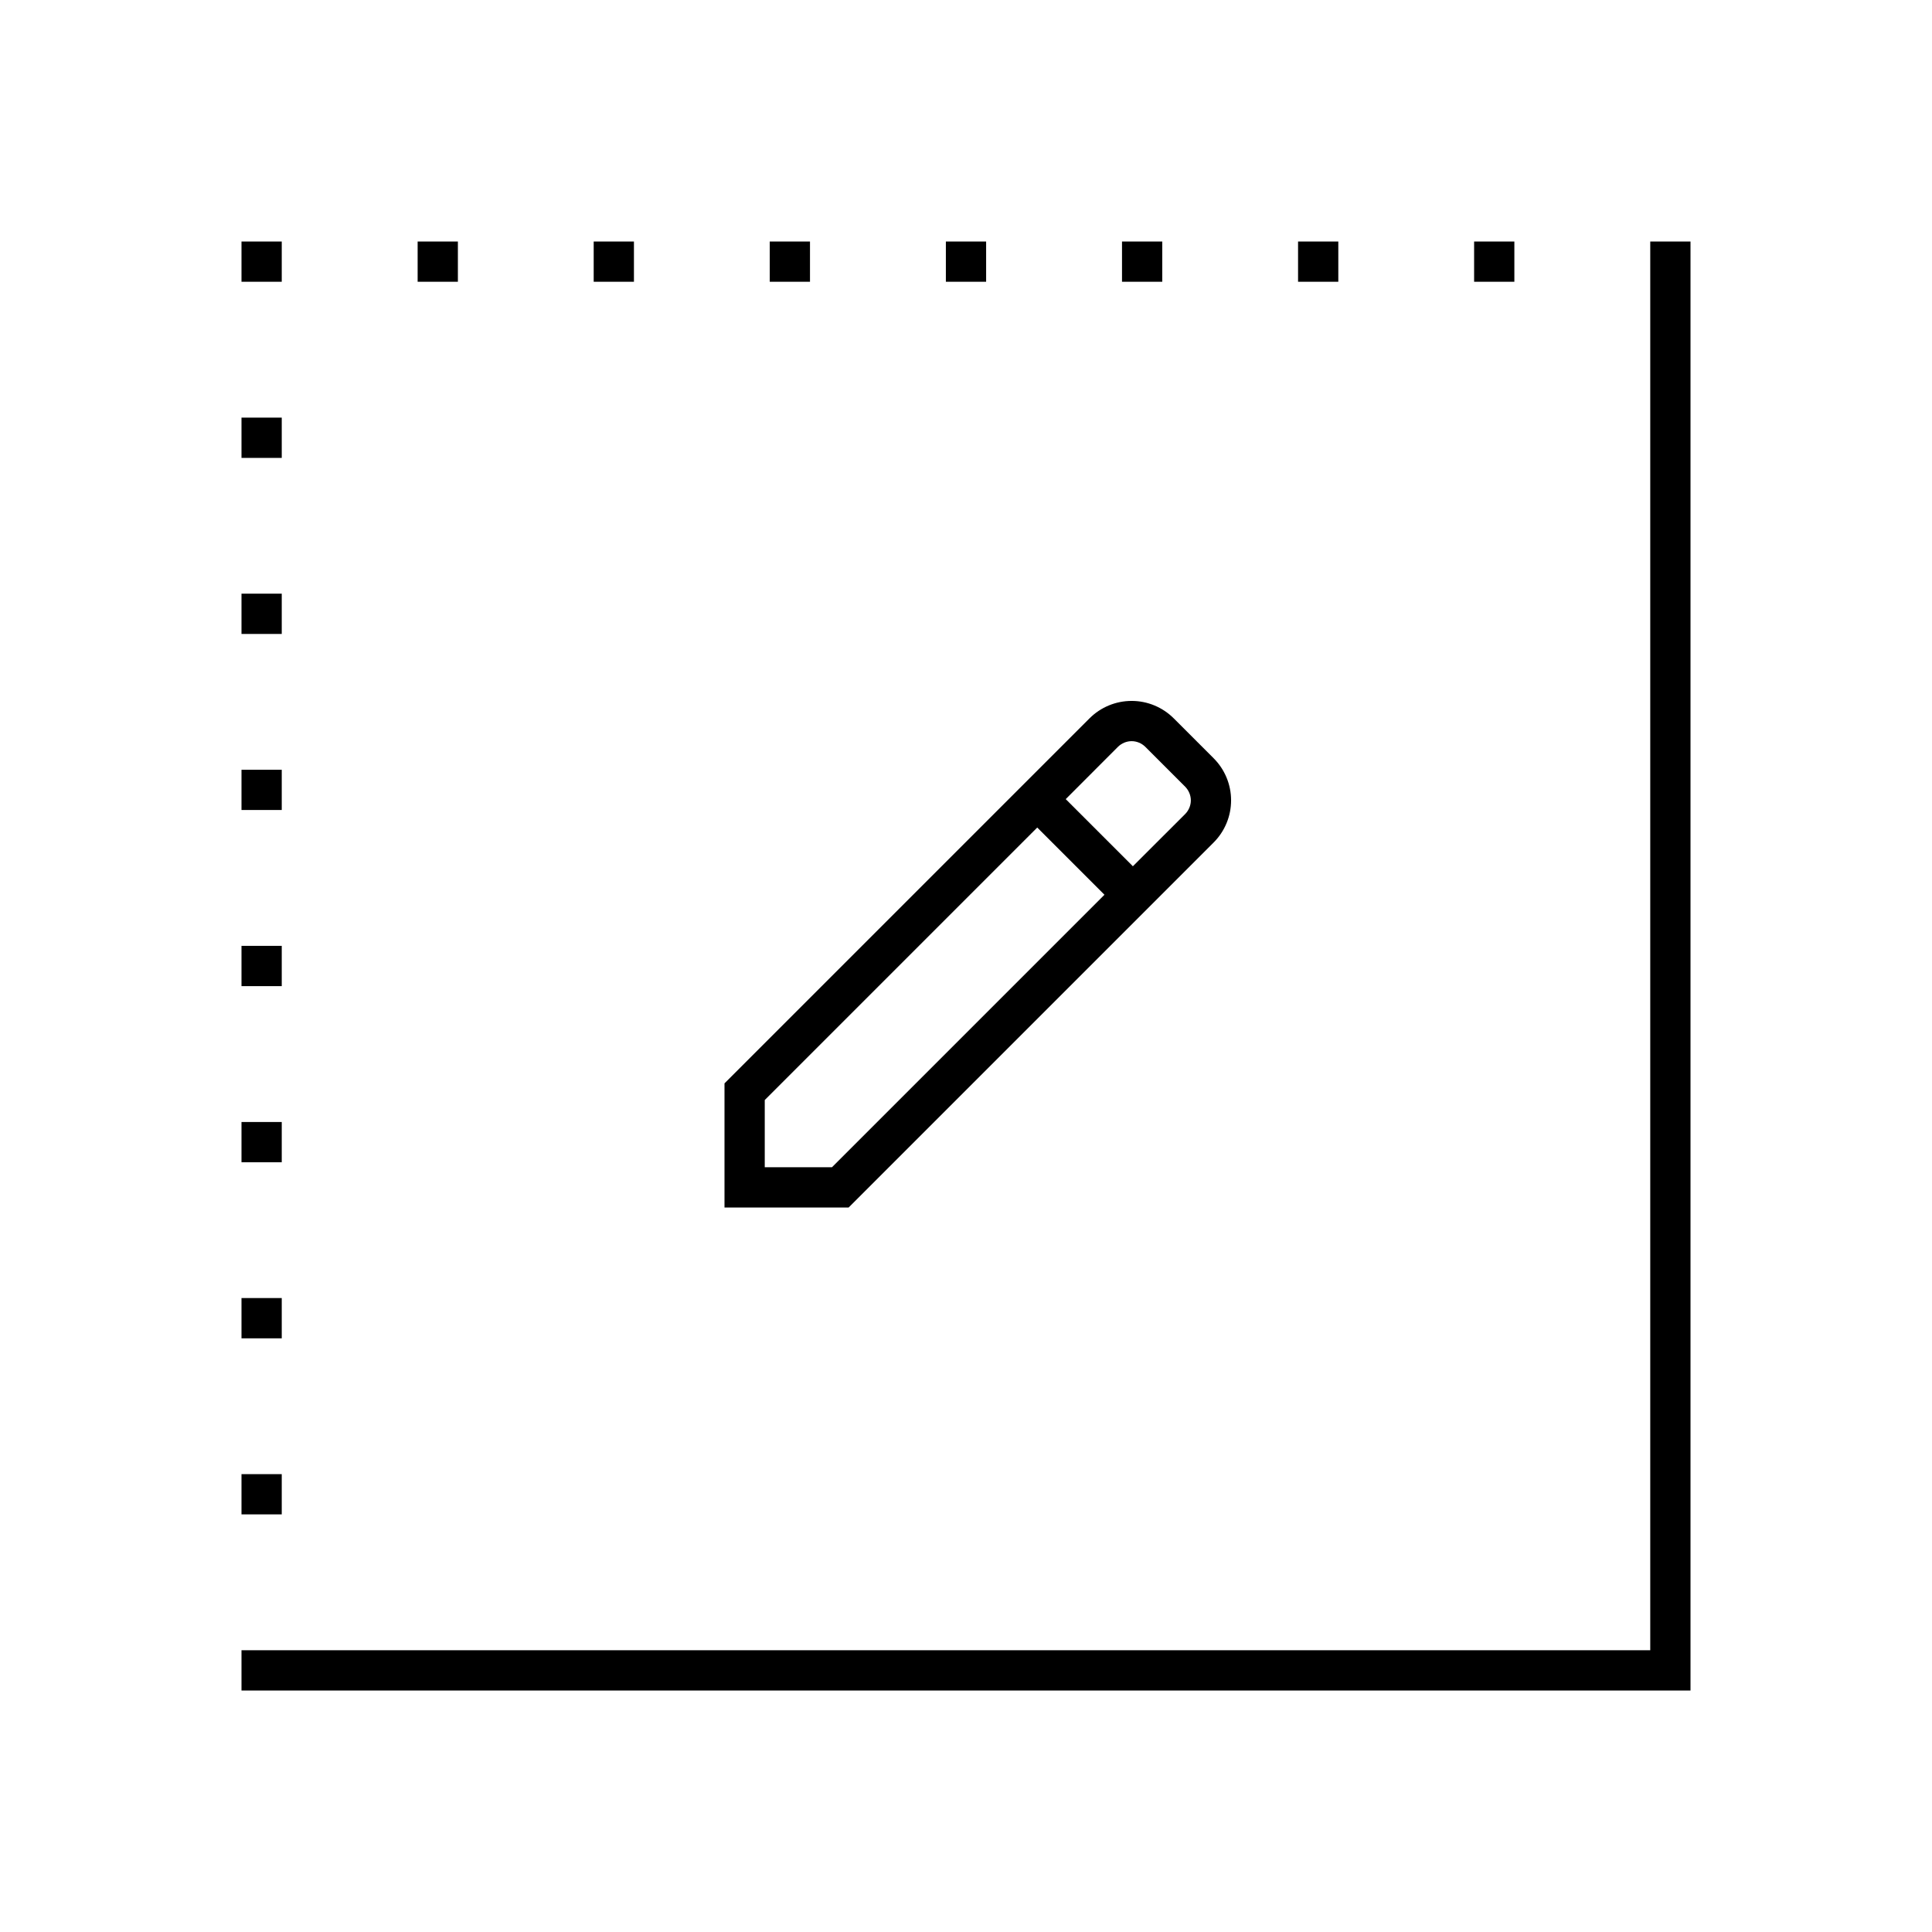 <svg width="24" height="24" viewBox="0 0 24 24" fill="none" xmlns="http://www.w3.org/2000/svg">
<path d="M7.875 3H7.375V3.5H7.875V3ZM10.062 3H9.562V3.5H10.062V3ZM18.812 3H18.312V3.5H18.812V3ZM16.625 3H16.125V3.5H16.625V3ZM14.438 3H13.938V3.5H14.438V3ZM5.688 3H5.188V3.5H5.688V3ZM3.5 16.125H3V16.625H3.5V16.125ZM3.5 13.938H3V14.438H3.5V13.938ZM3.5 5.188H3V5.688H3.5V5.188ZM3.5 7.375H3V7.875H3.5V7.375ZM3.5 9.562H3V10.062H3.5V9.562ZM3.5 18.312H3V18.812H3.5V18.312ZM3.5 3H3V3.5H3.5V3ZM3.5 11.75H3V12.25H3.5V11.75ZM12.25 3H11.75V3.5H12.25V3ZM20.5 3V20.5H3V21H21V3H20.5ZM15.076 10.466C15.215 10.327 15.293 10.139 15.293 9.942C15.293 9.746 15.215 9.558 15.076 9.419L14.581 8.924C14.442 8.785 14.254 8.707 14.058 8.707C13.861 8.707 13.673 8.785 13.534 8.924L9 13.458V15H10.542L15.076 10.466ZM13.888 9.277C13.933 9.233 13.994 9.207 14.058 9.207C14.121 9.207 14.182 9.233 14.227 9.277L14.723 9.773C14.767 9.818 14.793 9.879 14.793 9.943C14.793 10.006 14.767 10.067 14.723 10.112L14.073 10.761L13.239 9.927L13.888 9.277ZM9.5 14.5V13.665L12.885 10.28L13.72 11.115L10.335 14.5H9.5Z" fill="black"/>
</svg>
